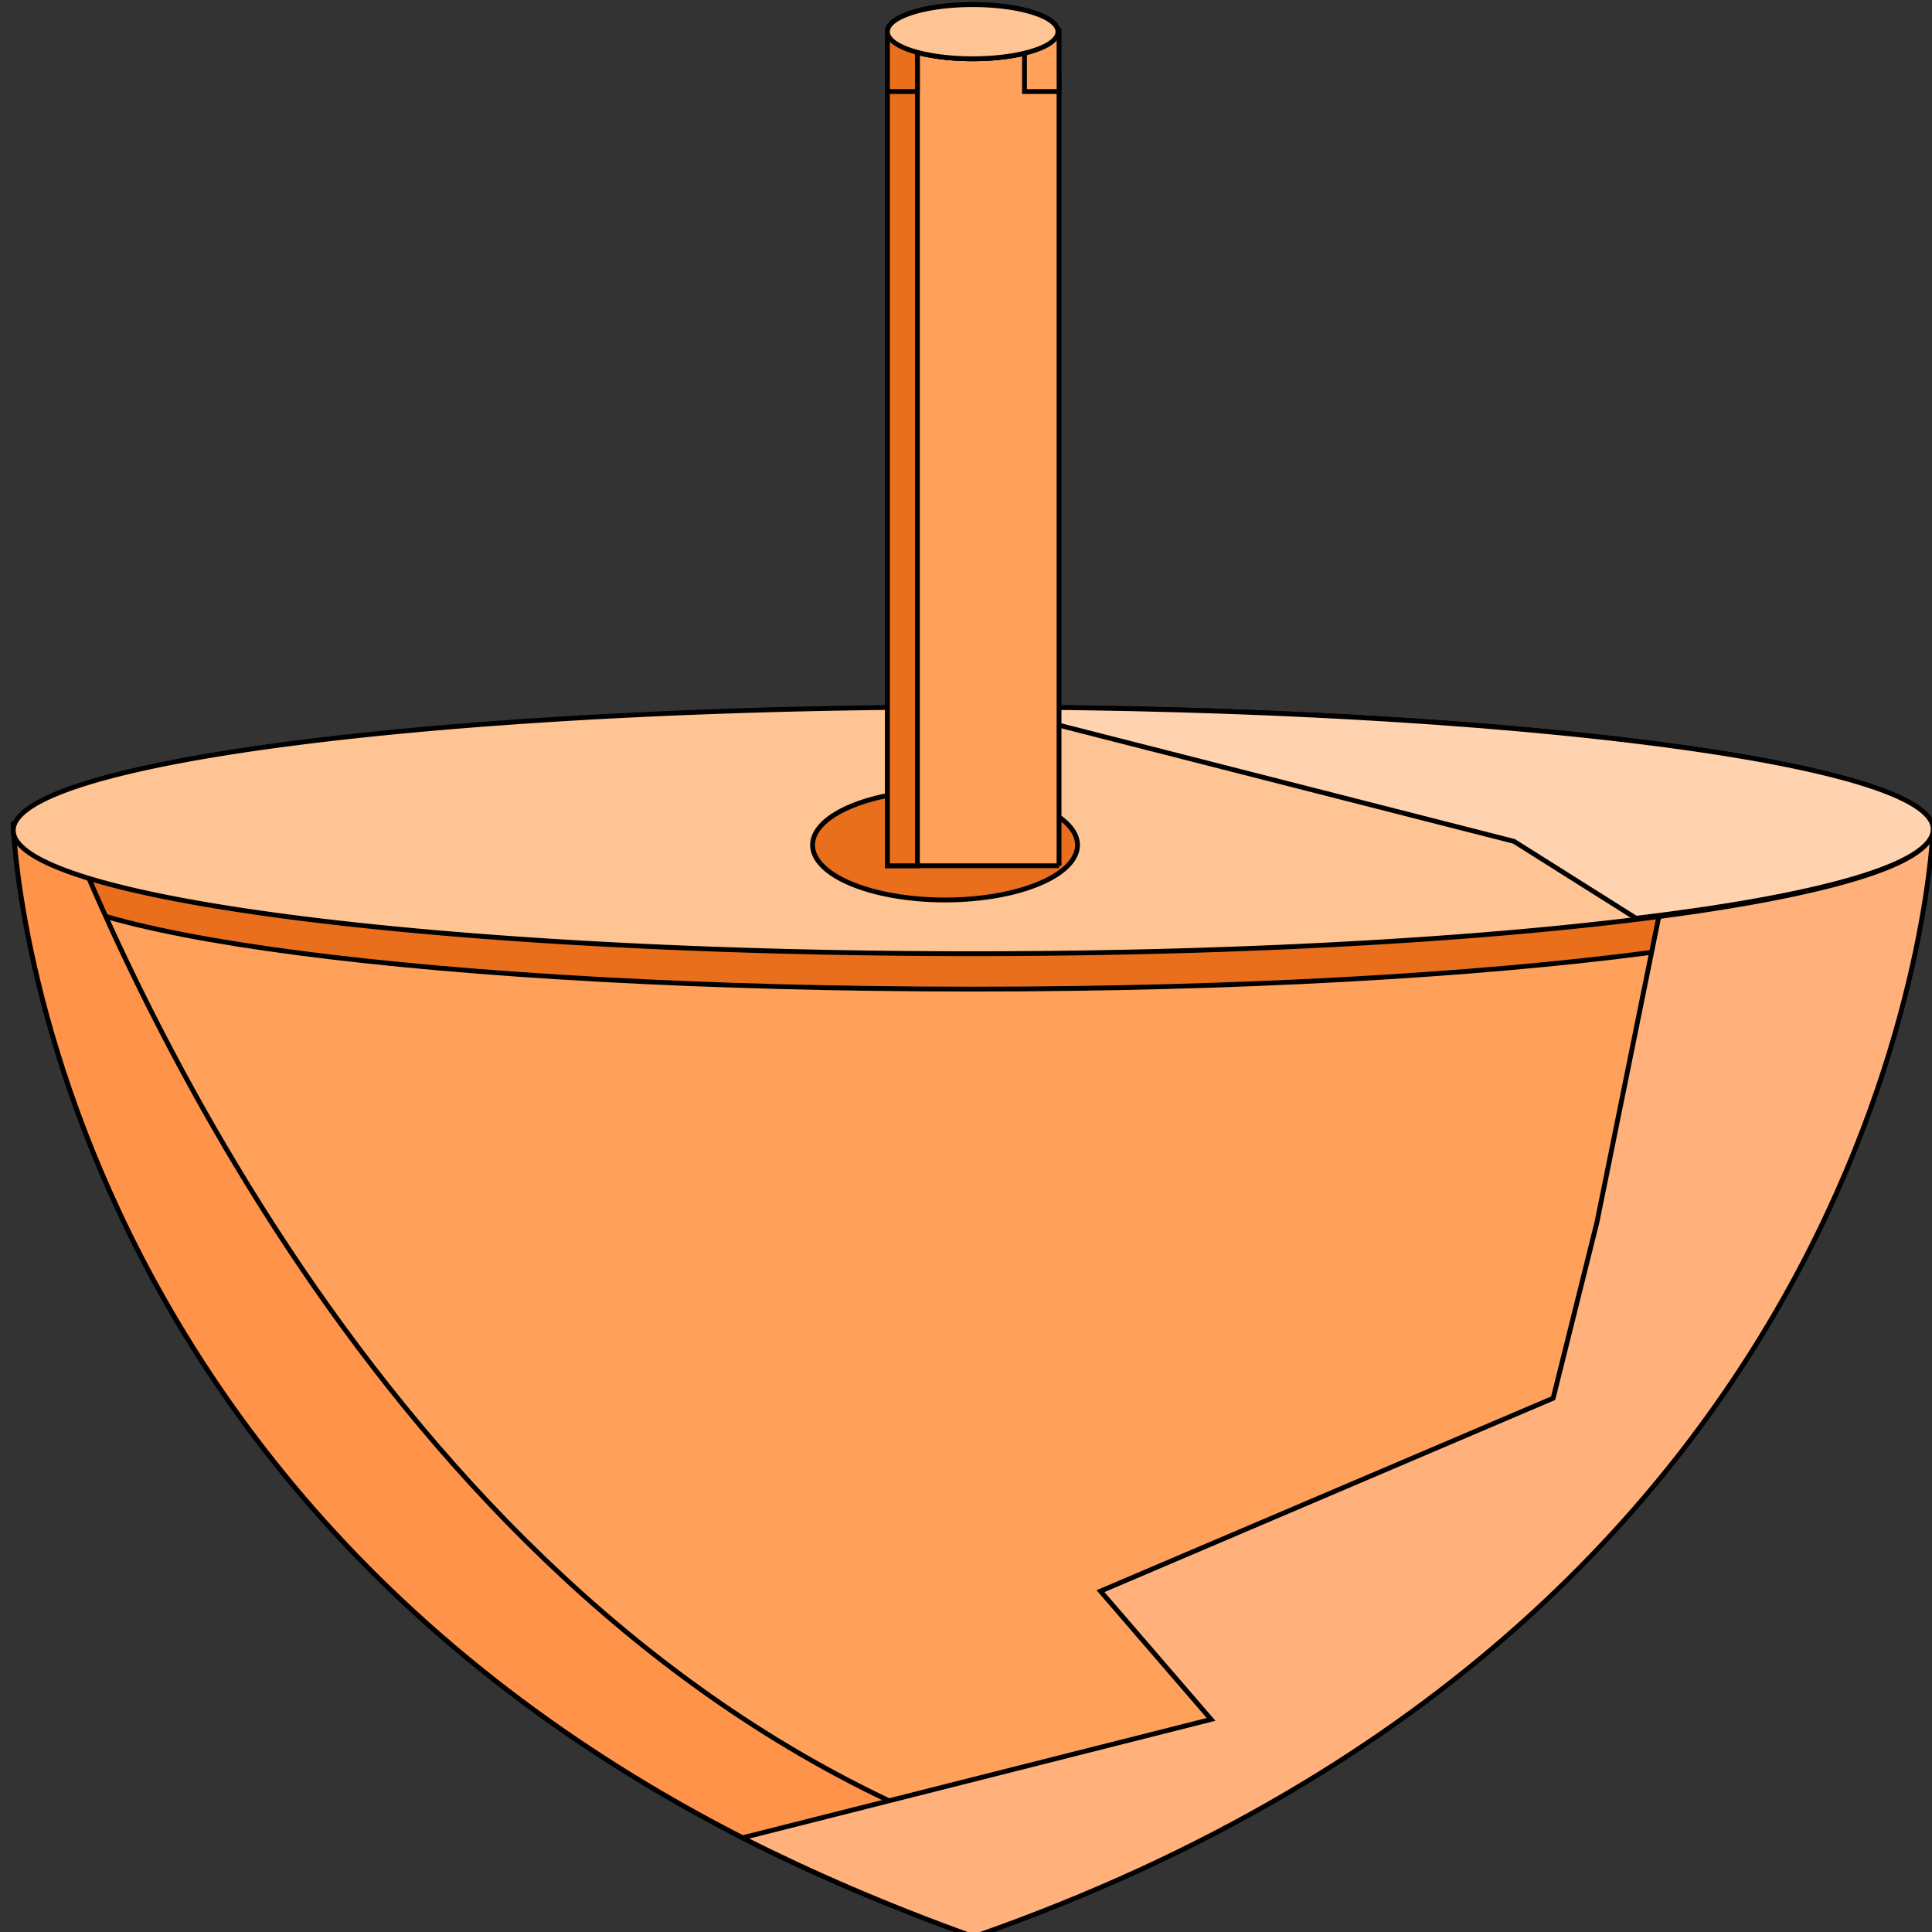 <svg width="400" height="400" xmlns="http://www.w3.org/2000/svg">

 <rect width="100%" height="100%" fill="#333333" stroke="none"/>

 <g>
  <title>Layer 1</title>
  <g stroke="null">
   <g stroke="null">
    <title stroke="null">Layer 1</title>
    <ellipse stroke="#000" fill="#fff" cx="289.341" cy="154.576" id="svg_36"/>
    <ellipse stroke="#000" transform="matrix(-0.11 0.675 -0.73 -0.101 336.525 -37.021)" fill="#fff" cx="314.068" cy="-0.677" id="svg_35"/>
    <ellipse stroke="#000" id="svg_34" cy="138.194" cx="198.547" fill="#fff"/>
    <g stroke="null" id="svg_19">
     <path stroke="null" fill="#FFA15A" d="m201.381,170.652l-198.633,0s4.531,162.32 198.633,230.079c194.102,-67.76 198.633,-230.079 198.633,-230.079l-198.633,0z" id="svg_33"/>
     <path stroke="null" fill="#EA6F1C" d="m397.867,179.248c0,14.159 -86.798,25.536 -196.487,25.536s-196.487,-11.378 -196.487,-25.536s86.798,-25.536 196.487,-25.536s196.487,11.378 196.487,25.536z" id="svg_32"/>
     <path stroke="null" fill="#FF934A" d="m201.381,400.731c10.254,-3.54 20.03,-7.585 29.33,-11.63c-126.619,-29.329 -192.91,-158.78 -216.994,-218.449l-10.969,0s4.531,162.32 198.633,230.079l0,-0z" id="svg_31"/>
     <path stroke="null" fill="#FFB07B" d="m347.315,170.652l-16.692,82.424l-9.061,36.408l-93.713,39.948l22.892,26.548l-97.051,24.525c14.546,7.332 30.284,14.159 47.929,20.48c194.102,-67.76 198.633,-230.079 198.633,-230.079l-52.937,0l0,-0.253l0,0z" id="svg_30"/>
     <path stroke="null" fill="#FFC494" d="m2.748,171.916a198.633,25.536 0 1 0 397.266,0a198.633,25.536 0 1 0 -397.266,0z" id="svg_29"/>
     <path stroke="null" fill="#FFD2B0" d="m204.481,146.38l108.974,27.812l25.276,15.929c37.914,-4.551 61.521,-11.125 61.521,-18.457c0,-13.653 -87.513,-25.031 -195.771,-25.283z" id="svg_28"/>
     <path stroke="null" fill="#EA6F1C" d="m168.236,174.95a27.422,11.378 0 1 0 54.845,0a27.422,11.378 0 1 0 -54.845,0z" id="svg_27"/>
     <path stroke="null" fill="#FFA15A" d="m219.265,179.248l-35.53,0l0,-163.078c0,-6.321 4.769,-11.378 10.73,-11.378l14.069,0c5.961,0 10.73,5.057 10.73,11.378l0,163.078z" id="svg_26"/>
     <path stroke="null" fill="#EA6F1C" d="m189.935,4.793l-2.385,0c-2.146,0 -3.815,1.77 -3.815,4.045l0,170.41l6.2,0l0,-174.456z" id="svg_25"/>
     <path stroke="null" fill="#FFC494" d="m183.735,6.562a17.646,5.562 0 1 0 35.291,0a17.646,5.562 0 1 0 -35.291,0z" id="svg_24"/>
     <path stroke="null" fill="#FFC494" d="m183.735,6.562a17.646,5.562 0 1 0 35.291,0a17.646,5.562 0 1 0 -35.291,0z" id="svg_23"/>
     <path stroke="null" fill="#FFA15A" d="m219.265,18.951l0,-12.642l-7.154,0l0,12.642l7.154,0z" id="svg_22"/>
     <path stroke="null" fill="#EA6F1C" d="m189.935,18.951l0,-12.642l-6.2,0l0,12.642l6.2,0z" id="svg_21"/>
     <path stroke="null" fill="#FFC494" d="m183.735,6.562a17.646,5.562 0 1 0 35.291,0a17.646,5.562 0 1 0 -35.291,0z" id="svg_20"/>
    </g>
   </g>
  </g>
 </g>
</svg>